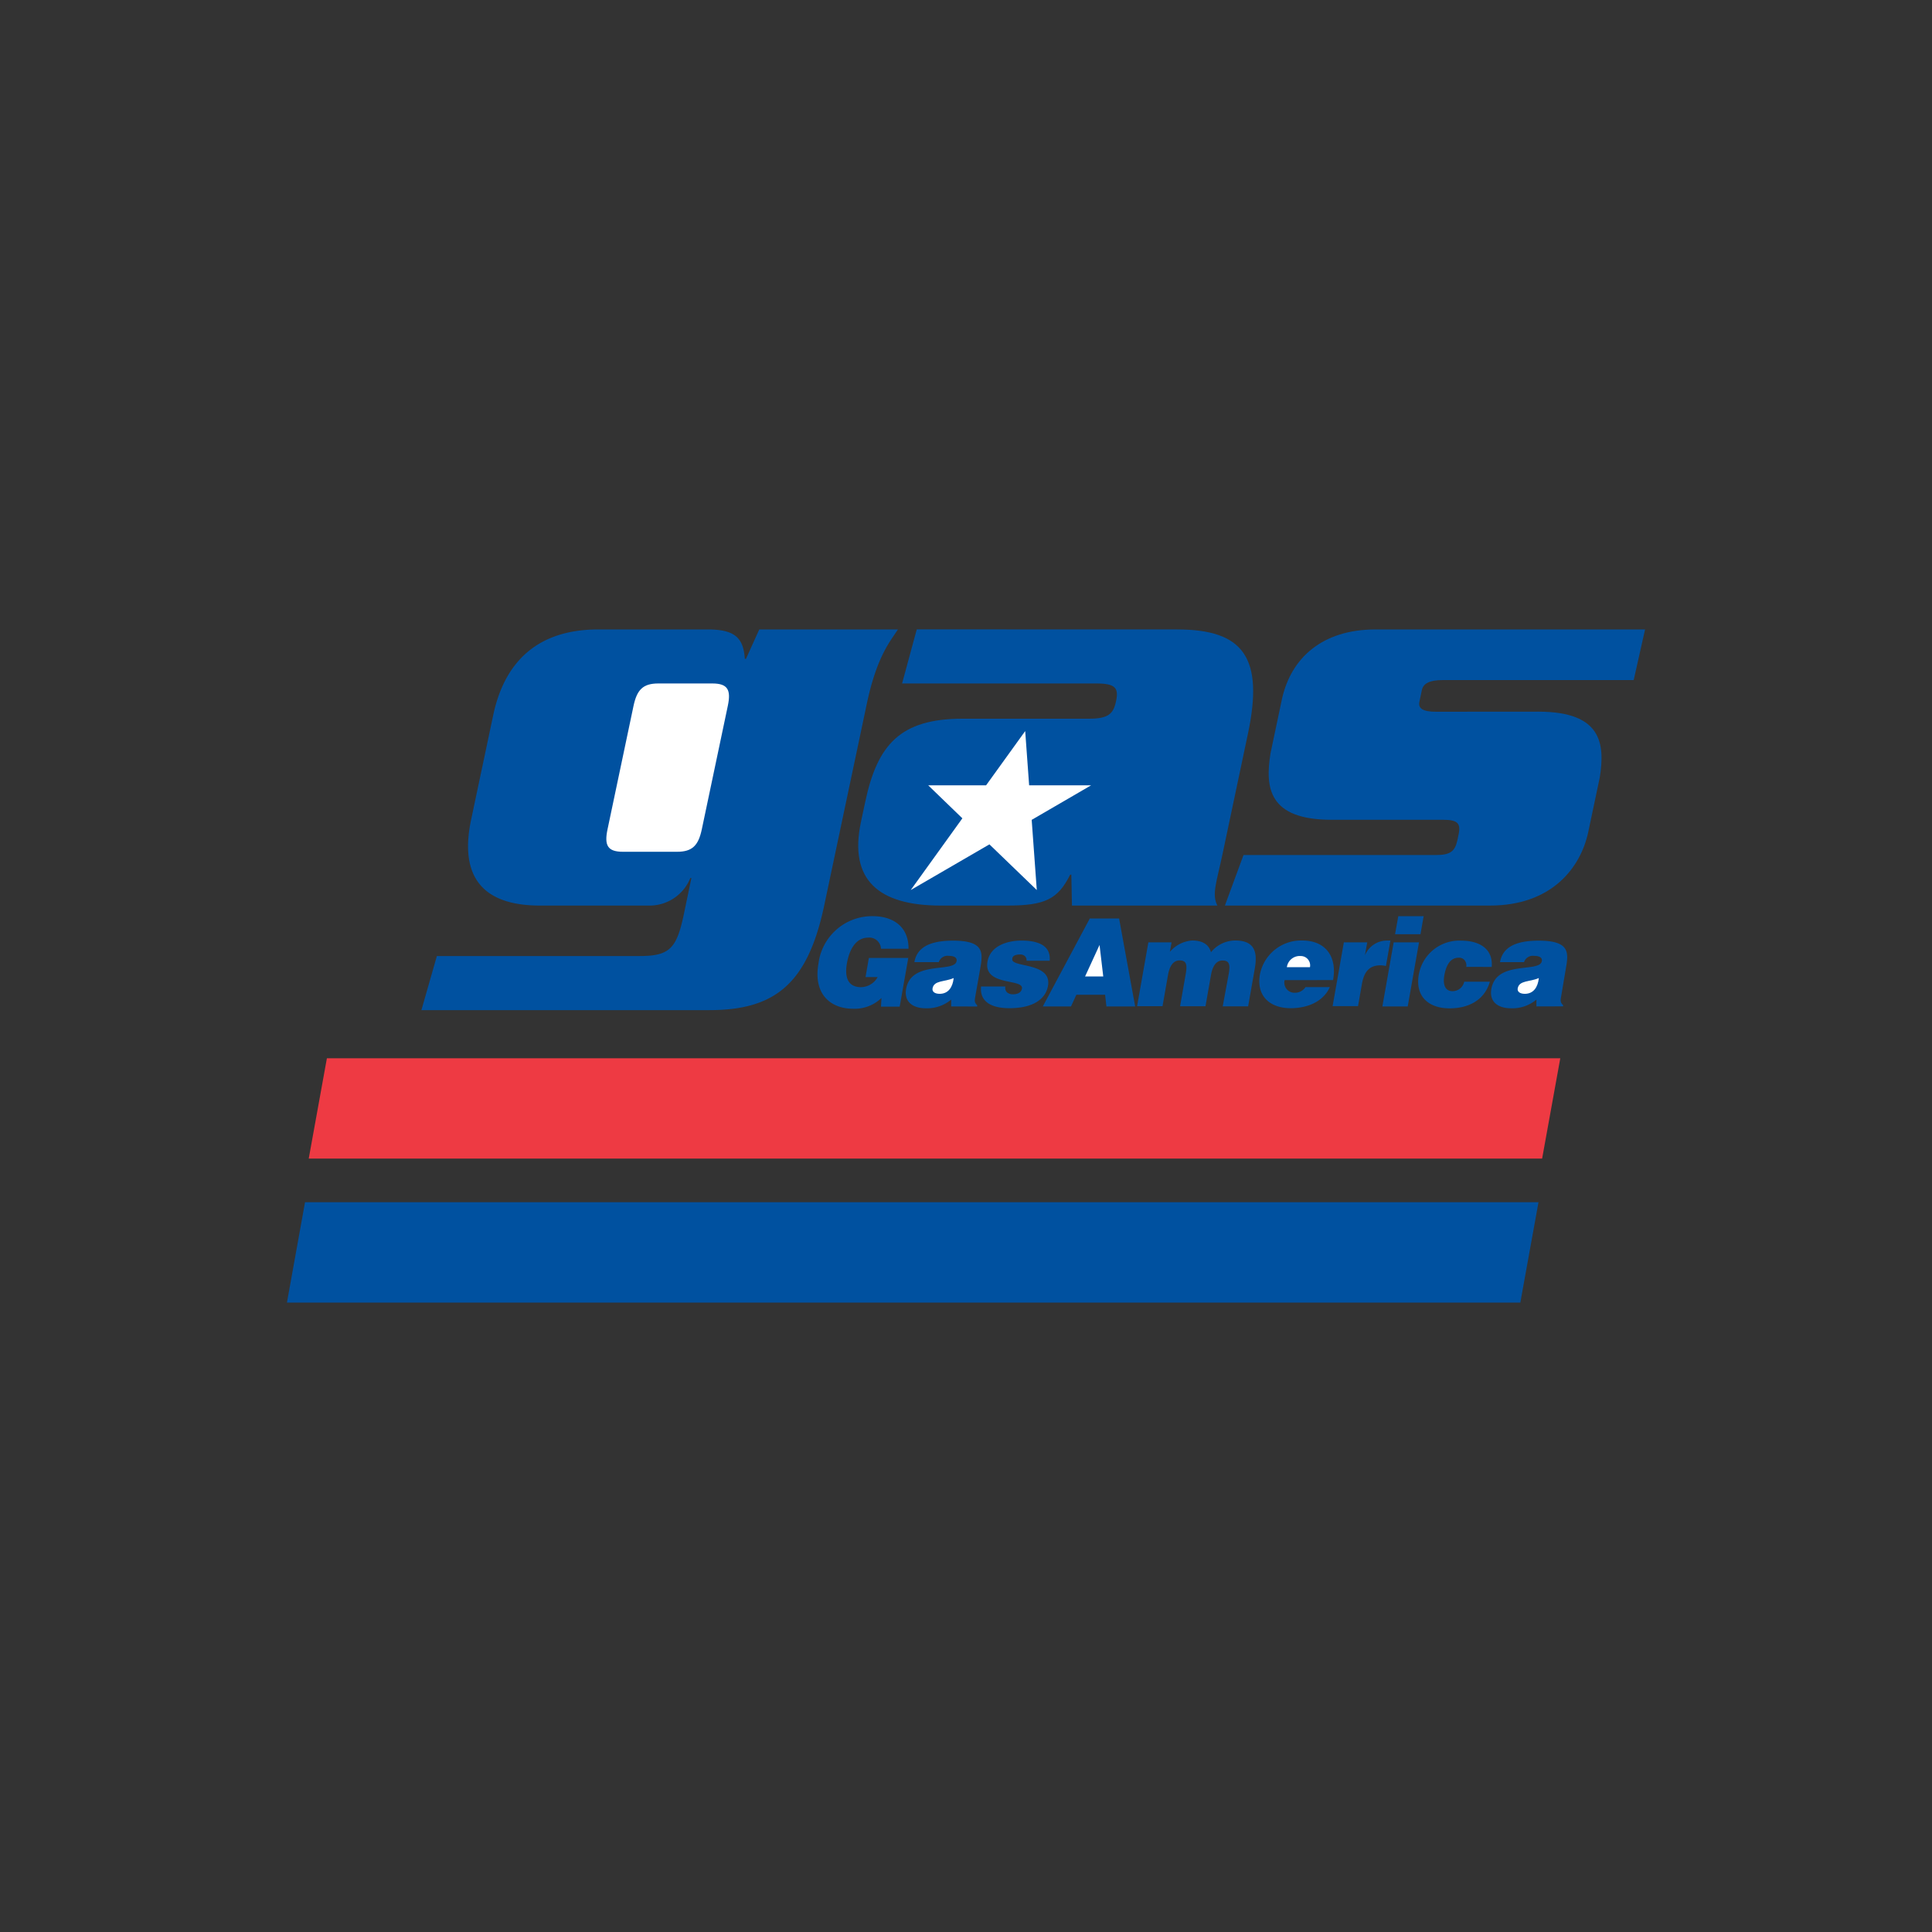 <svg xmlns="http://www.w3.org/2000/svg" viewBox="0 0 250 250"><rect x="0" y="0" width="250" height="250" fill="#333333" stroke="none"/><title>CR</title><polygon points="39.47 155.57 37.13 168.55 196.73 168.55 199.08 155.57 39.47 155.57 39.47 155.57" style="fill:#0051a0;fill-rule:evenodd"/><polygon points="42.3 136.94 39.95 149.92 199.55 149.92 201.9 136.94 42.3 136.94 42.3 136.94" style="fill:#ee3a43;fill-rule:evenodd"/><path d="M89.48,113.61h-.15a5.68,5.68,0,0,1-5.39,3.57H69.87c-8.21,0-10.29-4.56-8.91-11.1l2.86-13.53c1.38-6.54,5.39-11.1,13.6-11.1H91.56c3.5,0,4.64,1.06,4.82,3.8h.15l1.72-3.8h17.94c-.91,1.44-2.68,3.34-4,9.5l-5.54,26.23c-2.14,10.11-6.36,13.53-14.87,13.53H54.53l2-7H82.78c3.88,0,4.77-1,5.69-5.32l1-4.79Z" style="fill:#0051a0;fill-rule:evenodd"/><path d="M94.18,91.33c.43-2.05,0-2.89-2-2.89h-7c-2,0-2.76.84-3.2,2.89l-3.37,16c-.43,2.05,0,2.89,2,2.89h7c2,0,2.76-.84,3.2-2.89l3.37-16Z" style="fill:#fff;fill-rule:evenodd"/><path d="M152.32,81.45c8.59,0,11.24,3.65,9.17,13.46l-3.29,15.58c-.77,3.65-1.43,5.25-.67,6.69H138.71l-.08-4h-.15c-1.59,3.19-3.27,4-8.13,4h-8.63c-8.06,0-11.89-3.34-10.32-10.79l.55-2.58C113.52,96.35,116.5,93,124.56,93h16.34c2.51,0,3.17-.61,3.52-2.28s-.05-2.28-2.56-2.28H116.73l1.9-7Z" style="fill:#0051a0;fill-rule:evenodd"/><path d="M199.08,92.09c8.21,0,8.62,4.18,7.93,8.51l-1.51,7.15c-1,4.56-4.73,9.43-12.71,9.43H158.5l2.41-6.54h24.91c1.82,0,2.45-.46,2.76-1.9l.16-.76c.31-1.44-.13-1.9-2-1.9H172.32c-8.21,0-8.62-4.18-7.92-8.59l1.46-6.92c1.16-5.47,5.28-9.12,12.13-9.12h34.88L211.4,88H186.7c-1.75,0-2.53.46-2.71,1.29l-.32,1.52c-.18.84.41,1.29,2.16,1.29Z" style="fill:#0051a0;fill-rule:evenodd"/><polygon points="133.5 106.09 141.19 101.62 133.17 101.62 132.66 94.6 127.6 101.62 120.11 101.62 124.53 105.89 117.85 115.17 128.03 109.26 134.16 115.17 133.5 106.09 133.5 106.09" style="fill:#fff;fill-rule:evenodd"/><path d="M116.4,130.26H114l.06-1.12a5,5,0,0,1-3.67,1.39c-2.91,0-5.18-1.88-4.48-5.85a7,7,0,0,1,7-6.13c2.73,0,4.68,1.42,4.65,4.22H114a1.51,1.51,0,0,0-1.66-1.44c-1.47,0-2.4,1.33-2.75,3.33-.28,1.61,0,3.08,1.84,3.08a2.51,2.51,0,0,0,2.14-1.31H112l.43-2.47h5.1l-1.11,6.29Z" style="fill:#0051a0;fill-rule:evenodd"/><path d="M123.08,130.23v-.88a4.84,4.84,0,0,1-3.31,1.12c-1.56,0-2.82-.77-2.52-2.5.66-3.76,6.26-2.05,6.53-3.6.11-.6-.61-.68-1-.68a1.18,1.18,0,0,0-1.3.81h-3.16c.31-1.75,1.74-2.78,5-2.78,3.92,0,3.9,1.45,3.55,3.43l-.68,3.87c-.08.47-.11.71.26,1.06l0,.16Z" style="fill:#0051a0;fill-rule:evenodd"/><path d="M123.4,126.56c-1.17.52-2.54.27-2.73,1.34-.07.41.27.7.92.7,1.15,0,1.69-.9,1.81-2Z" style="fill:#fff;fill-rule:evenodd"/><path d="M130.1,127.65a.78.78,0,0,0,.21.76,1.14,1.14,0,0,0,.76.25c.51,0,1.07-.16,1.17-.74.23-1.33-5-.27-4.46-3.48.37-2.12,2.68-2.73,4.4-2.73s3.85.41,3.65,2.61h-3a.72.72,0,0,0-.21-.6.89.89,0,0,0-.63-.21c-.57,0-1,.17-1,.58-.2,1.15,5.16.38,4.62,3.48-.3,1.72-1.93,2.89-5,2.89-1.9,0-3.88-.58-3.66-2.81Z" style="fill:#0051a0;fill-rule:evenodd"/><polygon points="134.94 130.23 141.02 118.85 144.81 118.85 146.89 130.23 143.17 130.23 143 128.72 139.28 128.72 138.59 130.23 134.94 130.23 134.94 130.23" style="fill:#0051a0;fill-rule:evenodd"/><polygon points="142.28 122.28 140.41 126.35 142.76 126.35 142.28 122.28 142.28 122.28" style="fill:#fff;fill-rule:evenodd"/><path d="M148.6,121.94h3l-.22,1.23a4.18,4.18,0,0,1,2.88-1.47c1.49,0,2.2.63,2.44,1.52a4.06,4.06,0,0,1,3.13-1.52c2.42,0,2.94,1.36,2.54,3.62l-.86,4.9h-3.29L159,126c.21-1.22.06-1.71-.81-1.71s-1.3.84-1.48,1.83l-.72,4.09h-3.29l.74-4.22c.21-1.22.06-1.71-.81-1.71s-1.3.84-1.48,1.83l-.72,4.09h-3.29l1.46-8.28Z" style="fill:#0051a0;fill-rule:evenodd"/><path d="M166.23,126.83a1.31,1.31,0,0,0,1.34,1.63,1.61,1.61,0,0,0,1.36-.73h3.15c-.93,2.05-3.14,2.73-5.06,2.73-2.65,0-4.44-1.52-4-4.3a5.43,5.43,0,0,1,5.48-4.46c3.07,0,4.54,2.12,4,5.12Z" style="fill:#0051a0;fill-rule:evenodd"/><path d="M169.51,125.15a1.21,1.21,0,0,0-1.2-1.44,1.68,1.68,0,0,0-1.79,1.44Z" style="fill:#fff;fill-rule:evenodd"/><path d="M173.92,121.94h3l-.3,1.68h0a3.09,3.09,0,0,1,2.88-1.91,3.68,3.68,0,0,1,.42,0l-.58,3.29a4.64,4.64,0,0,0-.66-.09c-1.34,0-2.13.63-2.45,2.42l-.5,2.86h-3.29l1.46-8.28Z" style="fill:#0051a0;fill-rule:evenodd"/><polygon points="178.88 130.23 180.34 121.94 183.62 121.94 182.16 130.23 178.88 130.23 178.88 130.23" style="fill:#0051a0;fill-rule:evenodd"/><polygon points="180.94 118.55 184.22 118.55 183.81 120.89 180.52 120.89 180.94 118.55 180.94 118.55" style="fill:#0051a0;fill-rule:evenodd"/><path d="M189.73,125.11a1.07,1.07,0,0,0-.2-.85.93.93,0,0,0-.79-.33c-1.23,0-1.66,1.28-1.84,2.26-.22,1.25.11,2.07,1.07,2.07a1.55,1.55,0,0,0,1.5-1.23h3.32c-.73,2.51-2.91,3.45-5.21,3.45-2.67,0-4.46-1.5-4-4.3a5.32,5.32,0,0,1,5.51-4.46c2.21,0,4.13.95,3.94,3.4Z" style="fill:#0051a0;fill-rule:evenodd"/><path d="M198.81,130.23v-.88a4.84,4.84,0,0,1-3.31,1.12c-1.56,0-2.82-.77-2.52-2.5.66-3.76,6.26-2.05,6.53-3.6.11-.6-.61-.68-1-.68a1.19,1.19,0,0,0-1.3.81H194.1c.31-1.75,1.74-2.78,5-2.78,3.92,0,3.9,1.45,3.55,3.43L202,129c-.08.47-.11.71.26,1.06l0,.16Z" style="fill:#0051a0;fill-rule:evenodd"/><path d="M199.12,126.56c-1.17.52-2.54.27-2.73,1.34-.07.41.27.7.92.7,1.15,0,1.69-.9,1.81-2Z" style="fill:#fff;fill-rule:evenodd"/></svg>